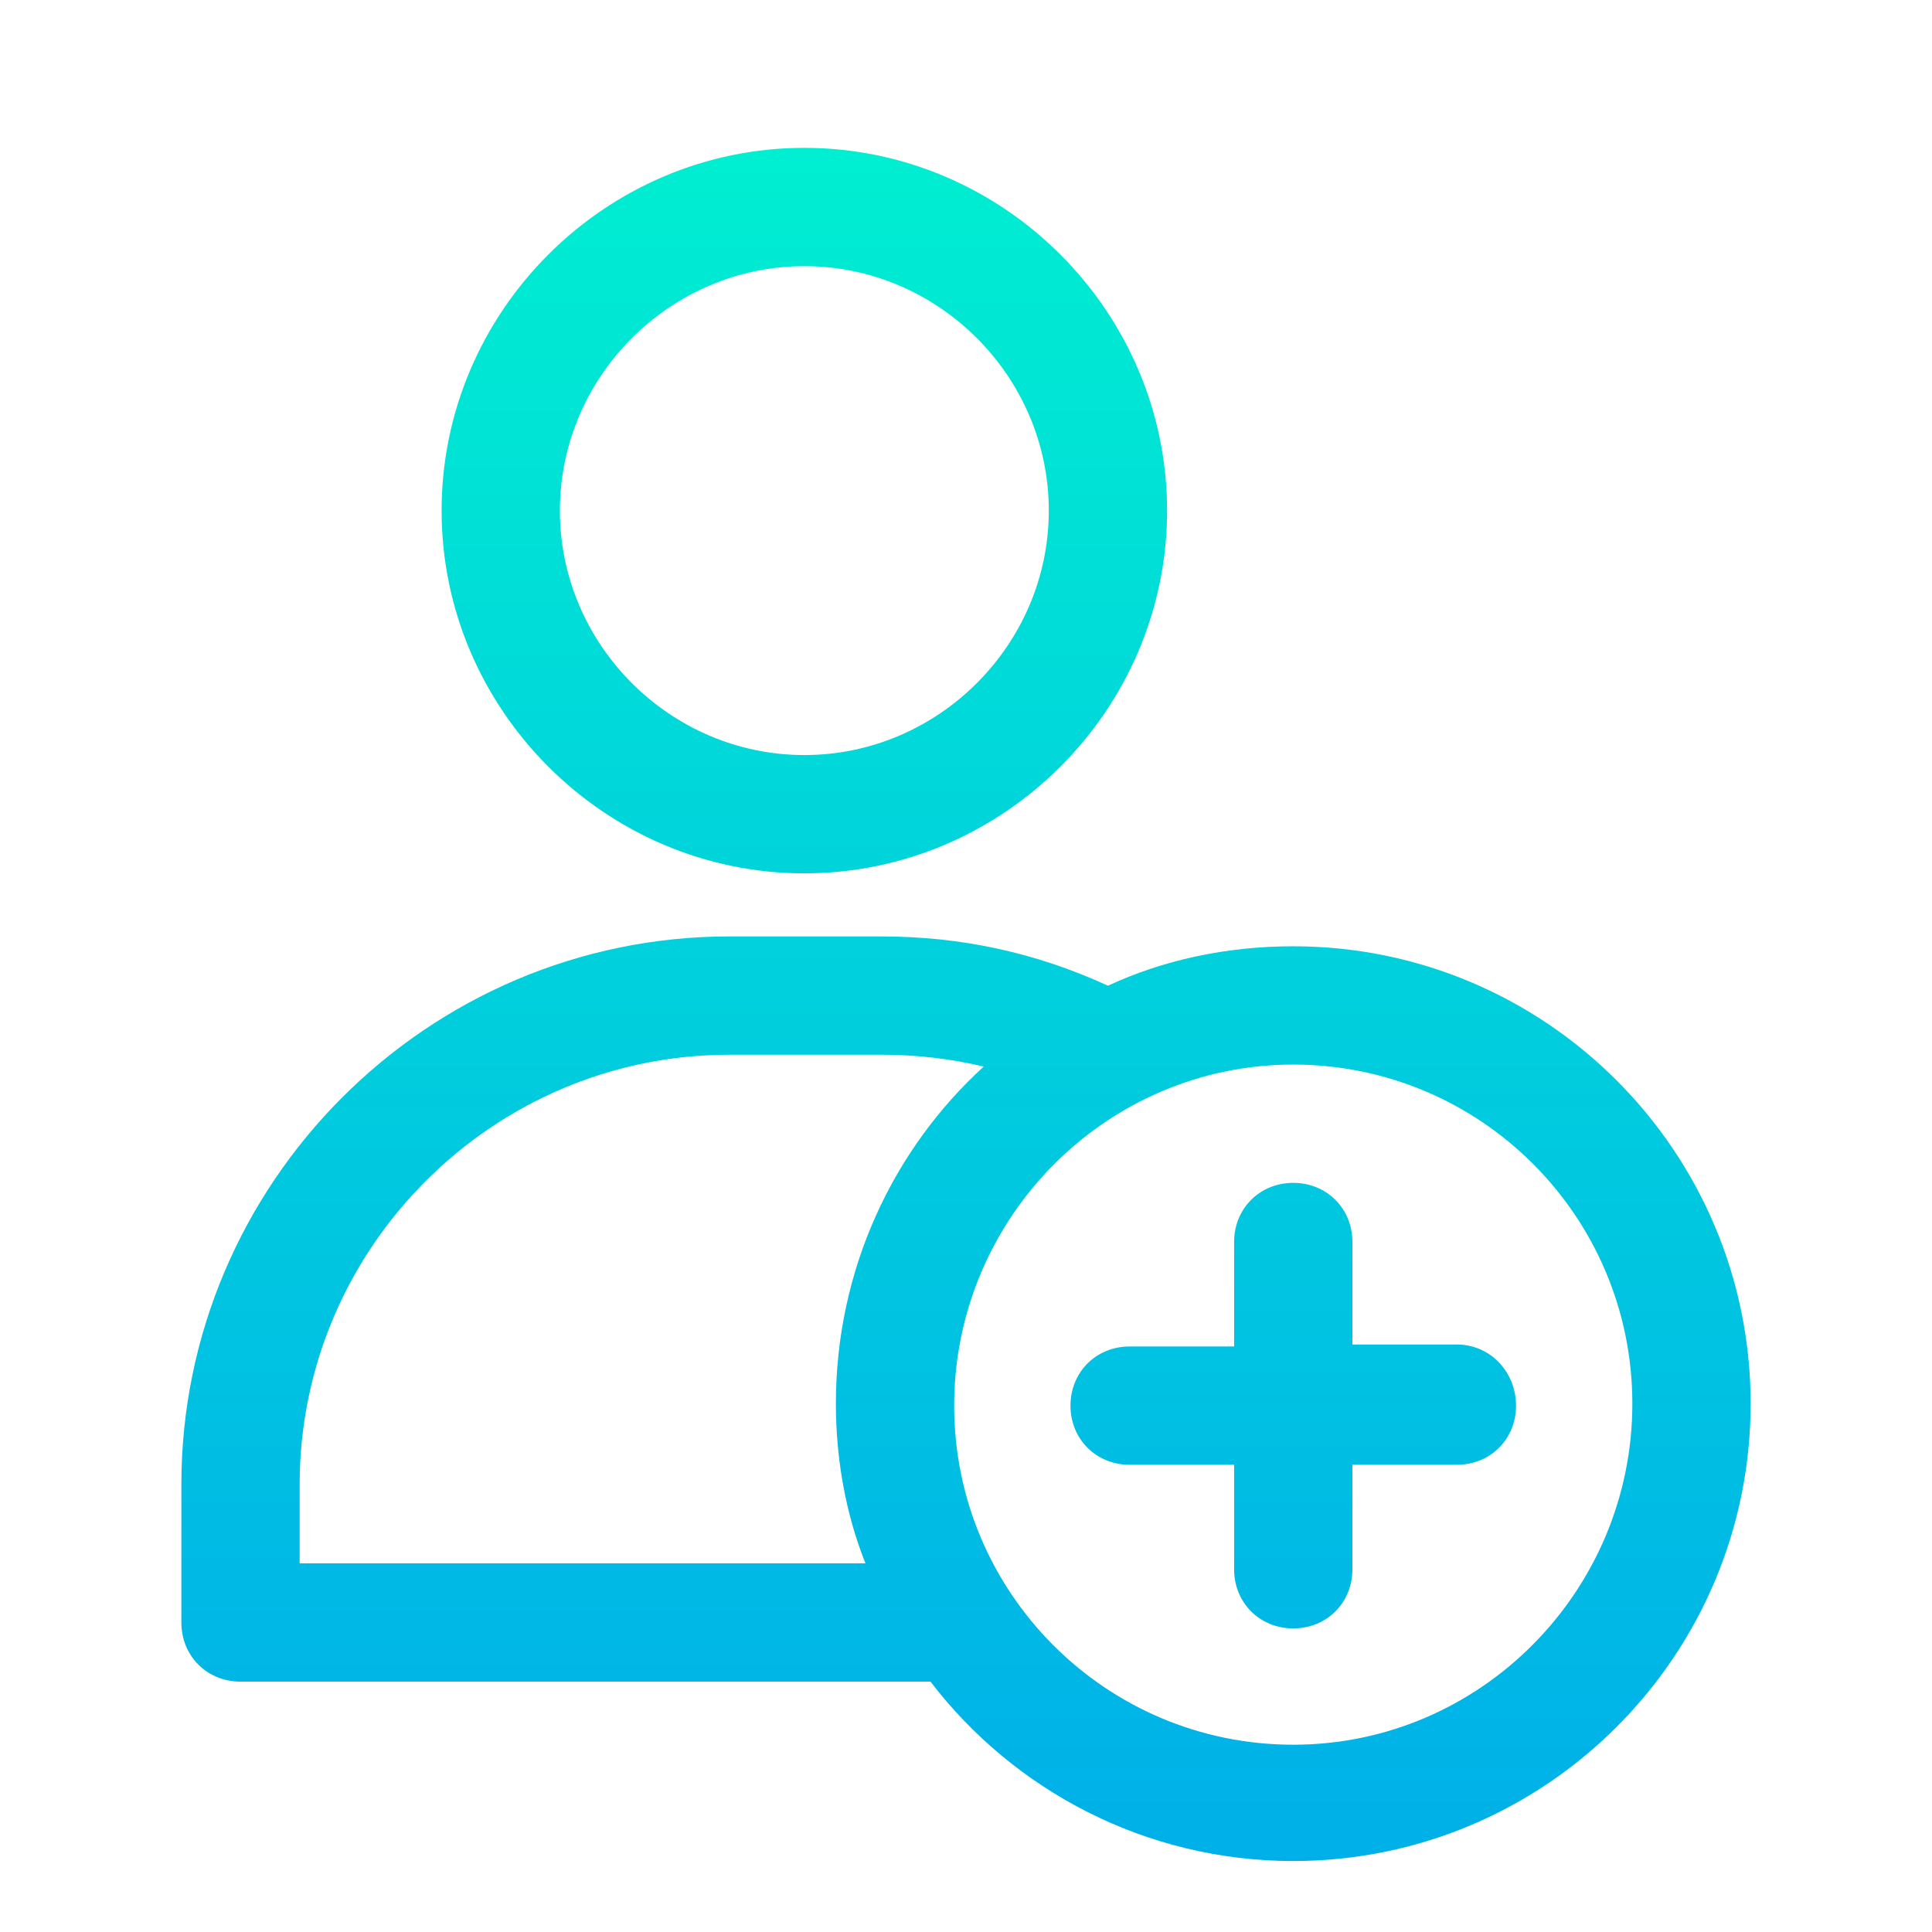 <?xml version="1.0" encoding="utf-8"?>
<!-- Generator: Adobe Illustrator 19.0.0, SVG Export Plug-In . SVG Version: 6.00 Build 0)  -->
<svg xmlns="http://www.w3.org/2000/svg" xmlns:xlink="http://www.w3.org/1999/xlink" version="1.1" id="Layer_1" x="0px" y="0px" viewBox="0 2 98 98" style="enable-background:new 0 2 98 98;" xml:space="preserve" width="512" height="512">
<style type="text/css">
	.st0{fill:url(#SVGID_1_);}
	.st1{fill:url(#SVGID_2_);}
	.st2{fill:url(#SVGID_3_);}
</style>
<g>
	
		<linearGradient id="SVGID_1_" gradientUnits="userSpaceOnUse" x1="40.8" y1="95.667" x2="40.8" y2="2.978" gradientTransform="matrix(1 0 0 -1 0 104)">
		<stop offset="0" style="stop-color:#00EFD1"/>
		<stop offset="1" style="stop-color:#00ACEA"/>
	</linearGradient>
	<path class="st0" d="M40.8,46.3c10.1,0,18.4-8.3,18.4-18.4S50.9,9.5,40.8,9.5s-18.4,8.3-18.4,18.4S30.7,46.3,40.8,46.3z M40.8,15.5   c6.8,0,12.4,5.6,12.4,12.4s-5.6,12.4-12.4,12.4s-12.4-5.6-12.4-12.4S34,15.5,40.8,15.5z"/>
	
		<linearGradient id="SVGID_2_" gradientUnits="userSpaceOnUse" x1="49" y1="95.667" x2="49" y2="2.978" gradientTransform="matrix(1 0 0 -1 0 104)">
		<stop offset="0" style="stop-color:#00EFD1"/>
		<stop offset="1" style="stop-color:#00ACEA"/>
	</linearGradient>
	<path class="st1" d="M65.6,50c-3.4,0-6.6,0.7-9.4,2c-3.7-1.7-7.5-2.5-11.5-2.5H37C21.7,49.5,9.2,62,9.2,77.3v7c0,1.7,1.3,3,3,3h35   c4.2,5.5,10.9,9.1,18.4,9.1c12.8,0,23.2-10.4,23.2-23.2S78.4,50,65.6,50z M15.2,81.3v-4c0-12,9.8-21.8,21.8-21.8h7.7   c1.8,0,3.5,0.2,5.2,0.6c-4.6,4.2-7.5,10.3-7.5,17.1c0,2.8,0.5,5.6,1.5,8.1H15.2z M65.6,90.5c-9.5,0-17.2-7.7-17.2-17.2   S56.1,56,65.6,56s17.2,7.7,17.2,17.2S75.1,90.5,65.6,90.5z"/>
	
		<linearGradient id="SVGID_3_" gradientUnits="userSpaceOnUse" x1="65.6" y1="95.667" x2="65.6" y2="2.978" gradientTransform="matrix(1 0 0 -1 0 104)">
		<stop offset="0" style="stop-color:#00EFD1"/>
		<stop offset="1" style="stop-color:#00ACEA"/>
	</linearGradient>
	<path class="st2" d="M73.9,70.2h-5.3V65c0-1.7-1.3-3-3-3s-3,1.3-3,3v5.3h-5.3c-1.7,0-3,1.3-3,3s1.3,3,3,3h5.3v5.3c0,1.7,1.3,3,3,3   c1.7,0,3-1.3,3-3v-5.3h5.3c1.7,0,3-1.3,3-3S75.6,70.2,73.9,70.2z"/>
</g>
</svg>
